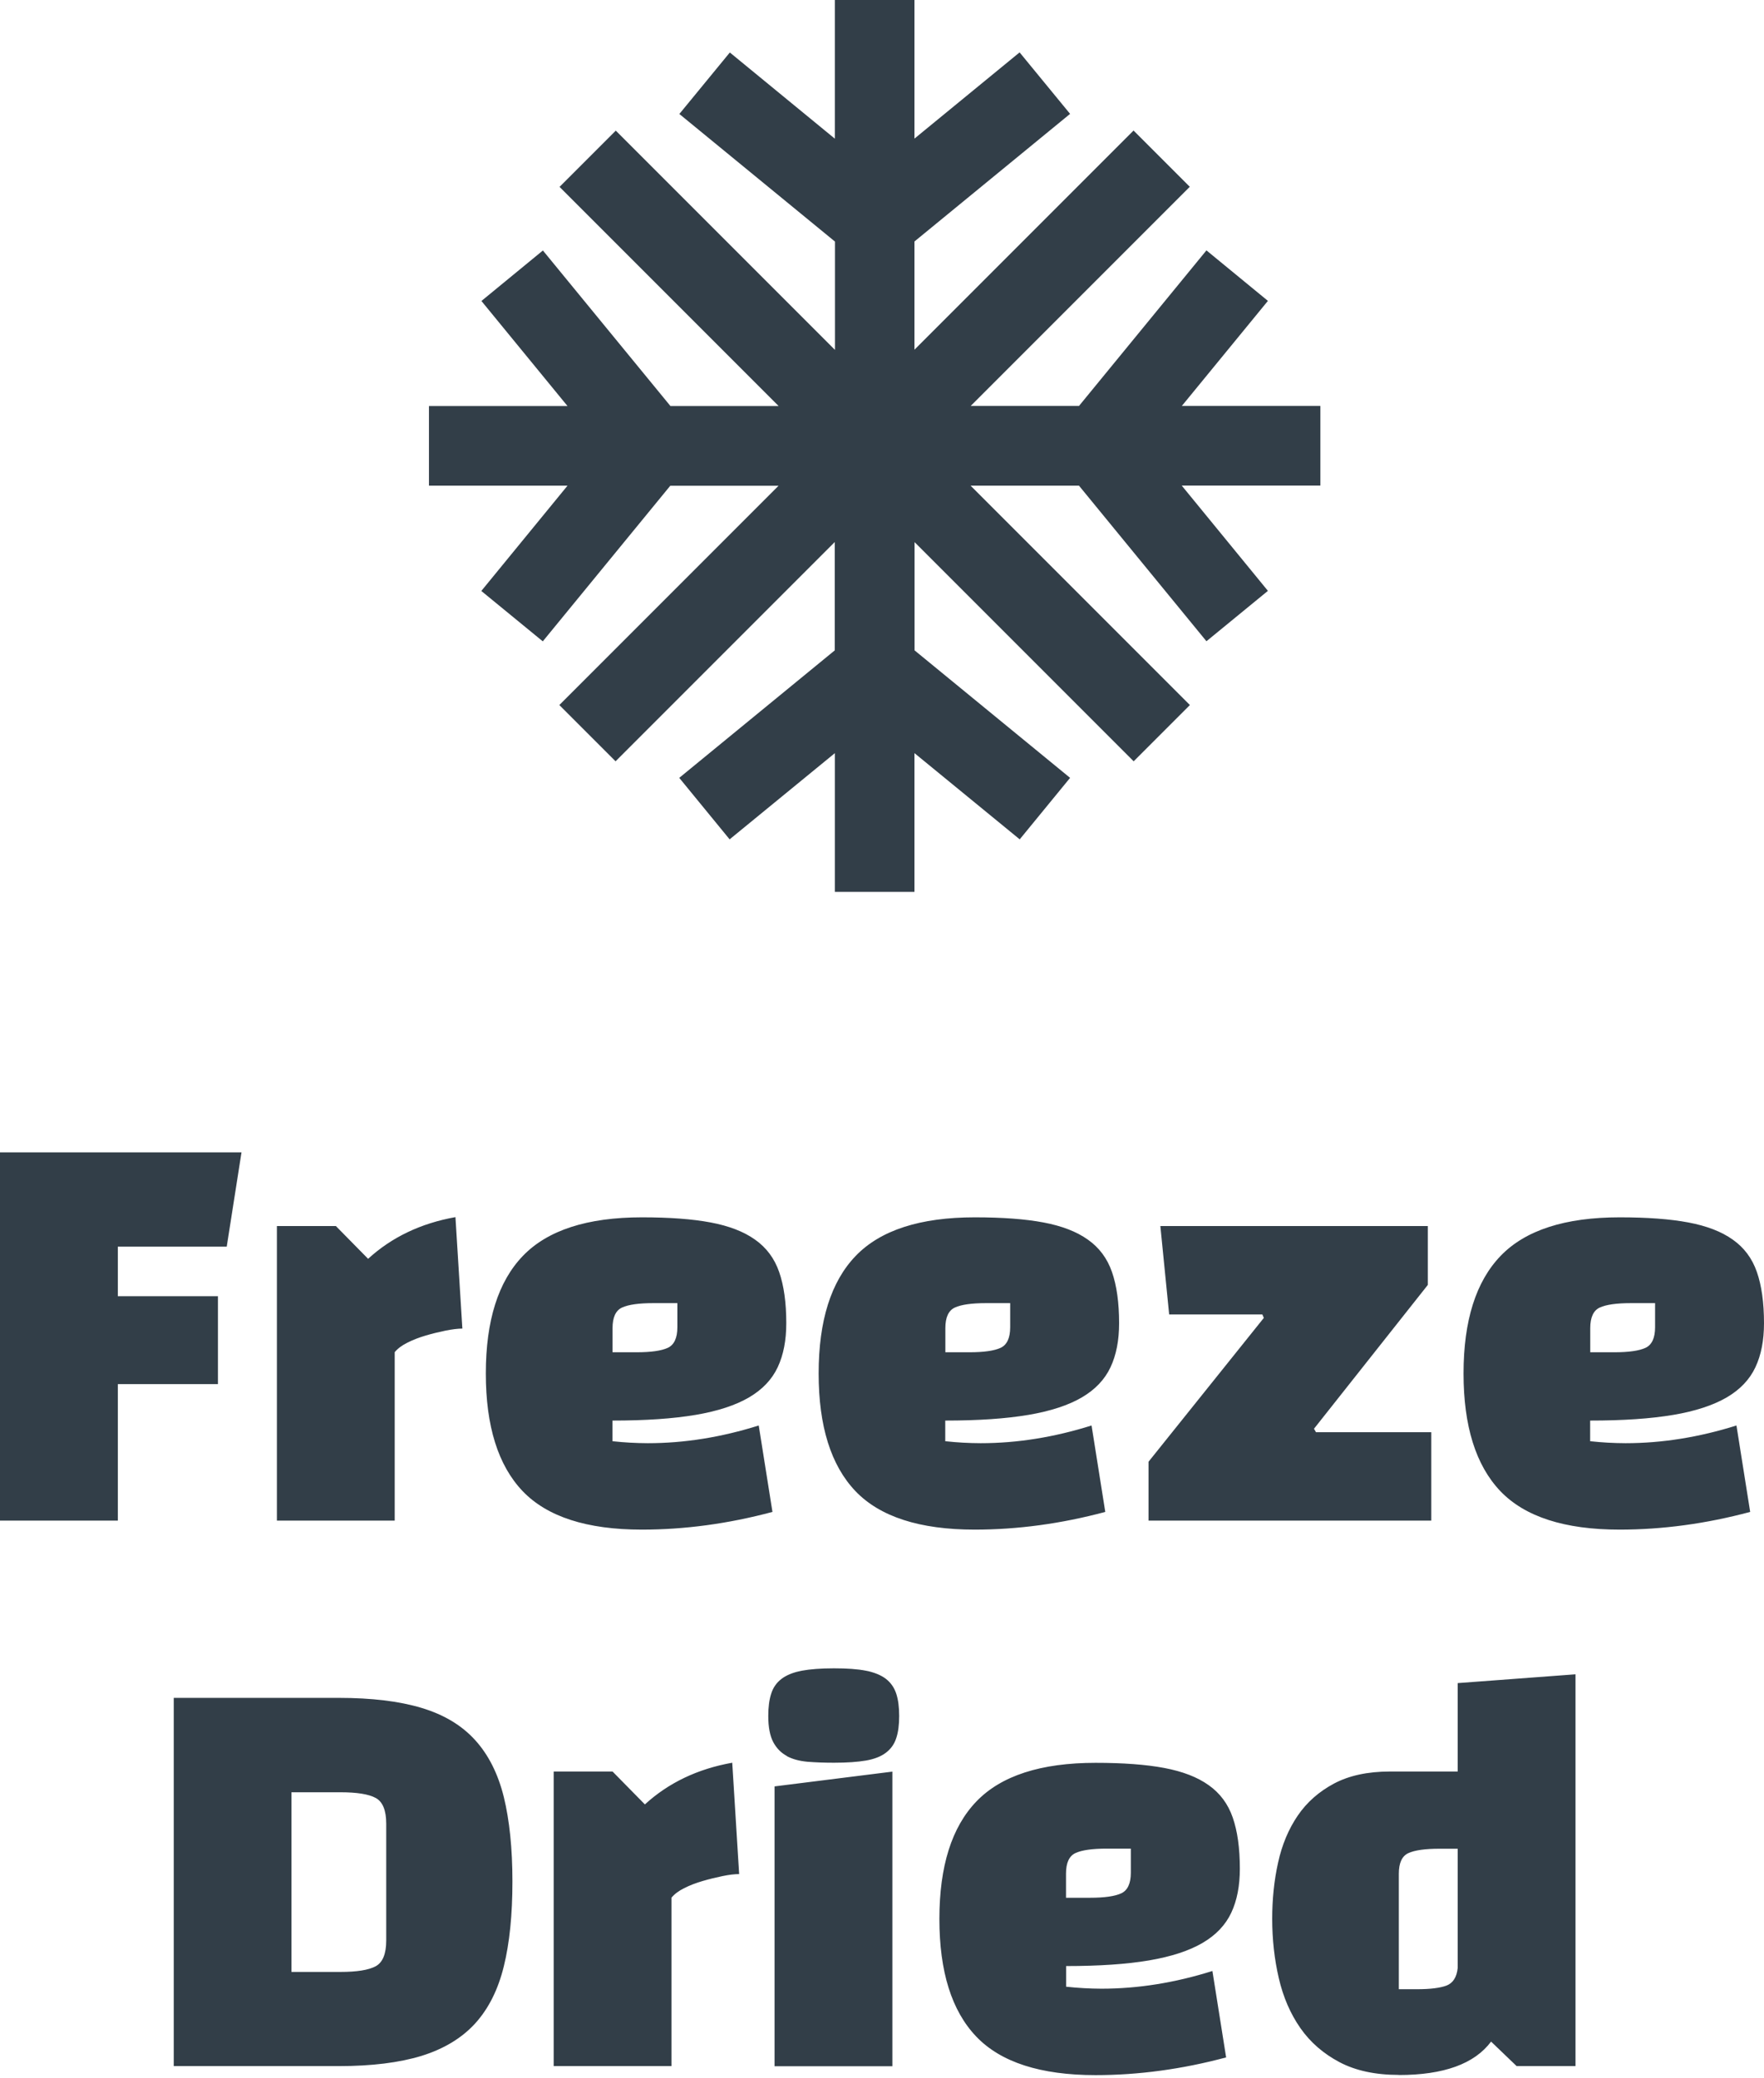 <svg width="614" height="723" viewBox="0 0 614 723" fill="none" xmlns="http://www.w3.org/2000/svg">
<path d="M175.371 684.171C177.376 676.042 178.36 666.2 178.36 654.681C178.36 643.162 177.34 633.393 175.371 625.301C173.367 617.208 170.049 610.61 165.383 605.471C160.718 600.331 154.521 596.613 146.756 594.28C139.029 591.947 129.405 590.78 117.886 590.78H60.474V718.91H117.886C129.405 718.91 139.029 717.707 146.756 715.337C154.484 712.932 160.718 709.177 165.383 704.074C170.049 698.934 173.367 692.336 175.371 684.171ZM134.436 675.204C134.436 679.87 133.196 682.859 130.754 684.171C128.312 685.483 124.229 686.139 118.542 686.139H101.446V623.624H118.542C124.229 623.624 128.312 624.28 130.754 625.592C133.196 626.904 134.436 629.894 134.436 634.559V675.204ZM257.279 652.129L254.874 613.344C242.808 615.495 232.674 620.343 224.472 627.852L213.209 616.406H192.723V718.91H233.731V660.295C234.752 659.055 236.246 657.925 238.178 656.978C240.11 655.993 242.225 655.191 244.594 654.499C246.927 653.806 249.26 653.259 251.52 652.786C253.78 652.312 255.748 652.093 257.316 652.093L257.279 652.129ZM41.009 481.606H75.857V451.023H41.009V433.781H78.919L84.059 400.974H0V529.103H41.009V481.606ZM116.866 426.6H96.379V529.103H137.388V470.488C138.409 469.249 139.903 468.119 141.835 467.171C143.767 466.187 145.882 465.385 148.215 464.692C150.547 464 152.88 463.453 155.14 462.979C157.4 462.542 159.369 462.286 160.936 462.286L158.53 423.501C146.465 425.652 136.331 430.5 128.129 438.009L116.866 426.563V426.6ZM496.989 426.6H403.89L406.952 457.365H439.394L439.905 458.568L399.771 508.617V529.103H498.192V498.338H458.058L457.365 497.135L496.989 447.086V426.6ZM273.865 611.048C275.906 612.141 278.312 612.761 281.119 613.016C283.926 613.235 286.951 613.344 290.269 613.344C294.825 613.344 298.543 613.089 301.459 612.579C304.376 612.068 306.672 611.157 308.385 609.845C310.099 608.533 311.302 606.856 311.958 604.778C312.65 602.737 312.978 600.149 312.978 597.087C312.978 594.025 312.65 591.437 311.958 589.322C311.265 587.208 310.062 585.495 308.385 584.182C306.672 582.87 304.376 581.922 301.459 581.339C298.543 580.756 294.825 580.501 290.269 580.501C285.712 580.501 281.958 580.792 279.005 581.339C276.052 581.922 273.719 582.87 272.006 584.182C270.293 585.495 269.09 587.208 268.434 589.322C267.741 591.437 267.413 594.025 267.413 597.087C267.413 600.951 267.996 603.976 269.126 606.127C270.256 608.277 271.86 609.918 273.902 611.011L273.865 611.048ZM414.133 245.287L337.839 168.992H375.567L419.929 223.124L441.326 205.59L411.326 168.956H459.589V141.252H411.363L441.326 104.691L419.929 87.121L375.567 141.252H337.875L414.133 64.994L394.558 45.419L318.3 121.677V84.022L372.468 39.623L354.898 18.226L318.3 48.226V0H290.597V48.263L254.035 18.262L236.465 39.66L290.633 84.059V121.75L214.339 45.456L194.764 65.031L271.022 141.289H233.367L188.968 87.157L167.571 104.727L197.534 141.289H149.308V168.992H197.534L167.534 205.627L188.932 223.16L233.294 169.029H270.985L194.691 245.323L214.266 264.898L290.56 188.604V226.295L236.429 270.657L253.962 292.055L290.597 262.055V310.317H318.3V262.055L354.935 292.055L372.468 270.657L318.337 226.295V188.64L394.595 264.898L414.17 245.323L414.133 245.287ZM242.079 492.323C249.807 491.011 256.04 488.969 260.706 486.236C265.372 483.502 268.689 480.002 270.694 475.737C272.699 471.472 273.683 466.369 273.683 460.427C273.683 453.246 272.844 447.305 271.204 442.602C269.564 437.863 266.757 434.109 262.82 431.339C258.883 428.532 253.744 426.563 247.364 425.36C240.985 424.158 233.002 423.574 223.452 423.574C204.424 423.574 190.608 428.058 182.006 436.989C173.403 445.919 169.102 459.553 169.102 477.888C169.102 496.223 173.367 509.857 181.896 518.824C190.426 527.755 204.278 532.238 223.415 532.238C238.324 532.238 253.488 530.197 268.871 526.078L264.096 496.005C251.119 500.087 238.251 502.165 225.493 502.165C223.452 502.165 221.41 502.092 219.333 501.983C217.255 501.874 215.25 501.691 213.172 501.473V494.292C224.691 494.292 234.315 493.635 242.042 492.323H242.079ZM213.209 462.141C213.209 458.386 214.302 455.98 216.526 454.96C218.749 453.939 222.358 453.429 227.389 453.429H235.773V461.813C235.773 465.567 234.643 467.973 232.419 468.994C230.195 470.014 226.587 470.525 221.593 470.525H213.209V462.141ZM357.924 492.323C365.652 491.011 371.885 488.969 376.551 486.236C381.217 483.502 384.534 480.002 386.539 475.737C388.544 471.472 389.528 466.369 389.528 460.427C389.528 453.246 388.689 447.305 387.049 442.602C385.409 437.863 382.602 434.109 378.665 431.339C374.728 428.532 369.589 426.563 363.209 425.36C356.83 424.158 348.847 423.574 339.297 423.574C320.269 423.574 306.453 428.058 297.851 436.989C289.248 445.919 284.947 459.553 284.947 477.888C284.947 496.223 289.212 509.857 297.741 518.824C306.271 527.755 320.123 532.238 339.26 532.238C354.169 532.238 369.333 530.197 384.716 526.078L379.941 496.005C366.964 500.087 354.096 502.165 341.338 502.165C339.297 502.165 337.255 502.092 335.178 501.983C333.136 501.874 331.095 501.691 329.017 501.473V494.292C340.536 494.292 350.16 493.635 357.887 492.323H357.924ZM329.054 462.141C329.054 458.386 330.147 455.98 332.371 454.96C334.594 453.939 338.203 453.429 343.234 453.429H351.618V461.813C351.618 465.567 350.488 467.973 348.264 468.994C346.04 470.014 342.432 470.525 337.438 470.525H329.054V462.141ZM582.396 492.323C590.124 491.011 596.321 488.969 601.023 486.236C605.689 483.502 609.006 480.002 611.011 475.737C613.016 471.472 614 466.369 614 460.427C614 453.246 613.162 447.305 611.522 442.602C609.881 437.863 607.074 434.109 603.138 431.339C599.201 428.532 594.061 426.563 587.682 425.36C581.303 424.158 573.32 423.574 563.769 423.574C544.741 423.574 530.926 428.058 522.323 436.989C513.72 445.919 509.419 459.553 509.419 477.888C509.419 496.223 513.684 509.857 522.214 518.824C530.744 527.755 544.595 532.238 563.733 532.238C578.642 532.238 593.806 530.197 609.189 526.078L604.413 496.005C591.436 500.087 578.532 502.165 565.811 502.165C563.769 502.165 561.728 502.092 559.65 501.983C557.609 501.874 555.568 501.691 553.49 501.473V494.292C565.009 494.292 574.596 493.635 582.36 492.323H582.396ZM553.526 462.141C553.526 458.386 554.62 455.98 556.843 454.96C559.067 453.939 562.676 453.429 567.706 453.429H576.09V461.813C576.09 465.567 574.96 467.973 572.736 468.994C570.513 470.014 566.904 470.525 561.91 470.525H553.526V462.141ZM420.694 621.145C416.758 618.338 411.618 616.37 405.239 615.167C398.86 613.964 390.877 613.381 381.326 613.381C362.298 613.381 348.483 617.864 339.88 626.795C331.277 635.726 326.976 649.359 326.976 667.694C326.976 686.03 331.241 699.663 339.807 708.63C348.337 717.561 362.189 722.045 381.326 722.045C396.235 722.045 411.399 720.003 426.782 715.884L422.007 685.811C409.03 689.894 396.162 691.972 383.404 691.972C381.363 691.972 379.321 691.899 377.243 691.789C375.202 691.68 373.124 691.498 371.083 691.279V684.098C382.602 684.098 392.225 683.442 399.953 682.13C407.681 680.817 413.914 678.776 418.58 676.042C423.246 673.308 426.563 669.809 428.568 665.544C430.573 661.279 431.557 656.176 431.557 650.234C431.557 643.053 430.719 637.111 429.078 632.409C427.438 627.67 424.631 623.915 420.694 621.145ZM393.611 651.619C393.611 655.374 392.48 657.779 390.257 658.8C388.033 659.821 384.425 660.331 379.431 660.331H371.047V651.947C371.047 648.193 372.14 645.787 374.364 644.766C376.587 643.745 380.196 643.235 385.227 643.235H393.611V651.619ZM269.6 718.946H310.609V616.443L269.6 621.583V718.946ZM486.892 722.008C502.493 722.008 513.21 718.144 519.006 710.38L527.9 718.91H548.386V582.579L507.378 585.641V616.406H483.793C476.029 616.406 469.54 617.828 464.328 620.598C459.079 623.405 454.85 627.123 451.679 631.789C448.508 636.455 446.211 641.923 444.862 648.12C443.477 654.317 442.821 660.841 442.821 667.658C442.821 674.839 443.586 681.729 445.117 688.326C446.648 694.924 449.164 700.72 452.627 705.678C456.09 710.635 460.646 714.572 466.223 717.525C471.8 720.477 478.69 721.972 486.892 721.972V722.008ZM486.892 651.984C486.892 648.229 487.985 645.823 490.209 644.802C492.432 643.782 496.041 643.272 501.072 643.272H507.378V684.791C507.05 687.998 505.737 690.003 503.514 690.878C501.29 691.716 497.864 692.154 493.198 692.154H486.892V652.02V651.984Z" fill="#323E48"/>
</svg>
